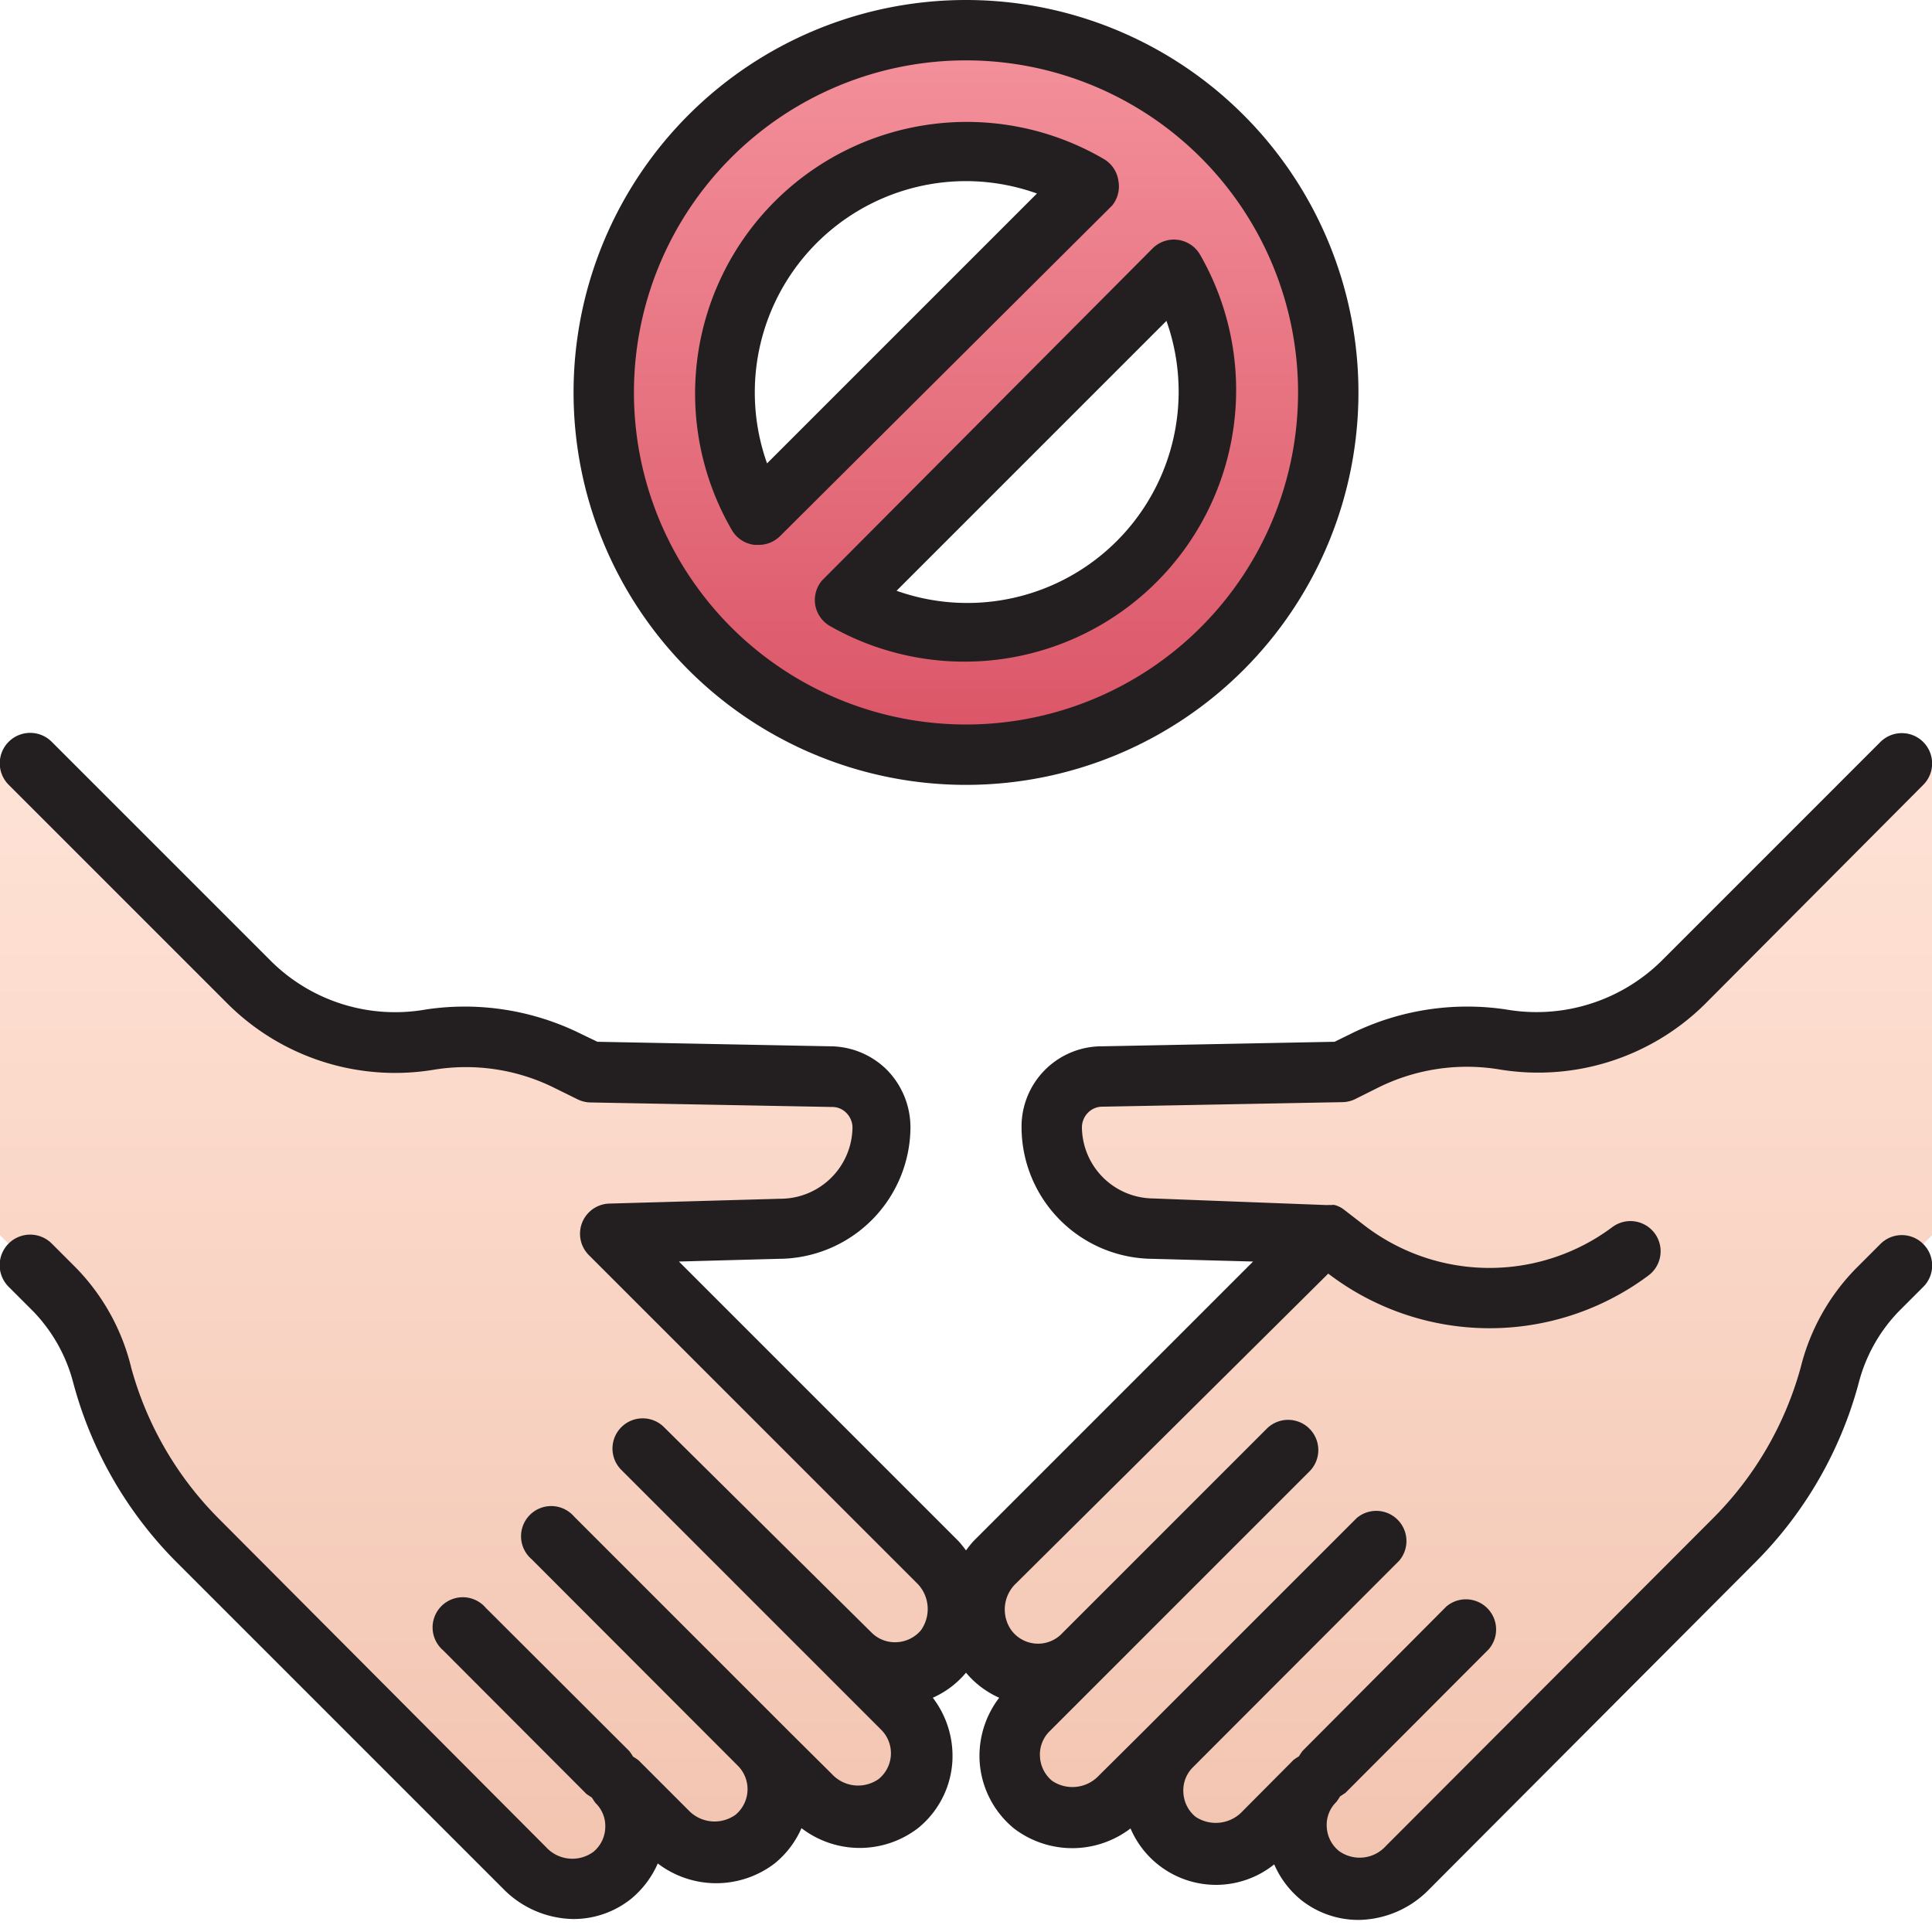 <svg xmlns="http://www.w3.org/2000/svg" xmlns:xlink="http://www.w3.org/1999/xlink" viewBox="0 0 64 64"><defs><style>.cls-1{fill:url(#linear-gradient);}.cls-2{fill:url(#linear-gradient-2);}.cls-3{fill:url(#linear-gradient-3);}.cls-4{fill:#231f20;}</style><linearGradient id="linear-gradient" x1="32" y1="25" x2="32" y2="1" gradientUnits="userSpaceOnUse"><stop offset="0" stop-color="#da5466"/><stop offset="1" stop-color="#f4929c"/></linearGradient><linearGradient id="linear-gradient-2" x1="48.13" y1="62.52" x2="48.13" y2="24.99" gradientUnits="userSpaceOnUse"><stop offset="0" stop-color="#f2c4b0"/><stop offset="1" stop-color="#ffe3d7"/></linearGradient><linearGradient id="linear-gradient-3" x1="15.87" y1="62.52" x2="15.87" y2="24.99" xlink:href="#linear-gradient-2"/></defs><title>No Contact</title><g id="No_Contact" data-name="No Contact"><path class="cls-1" d="M32,1A12,12,0,1,0,44,13,12,12,0,0,0,32,1ZM24,13A8,8,0,0,1,36.06,6.11l-11,11A8,8,0,0,1,24,13Zm8,8a8,8,0,0,1-4.06-1.11l11-11A8,8,0,0,1,32,21Z"/><path class="cls-2" d="M64,25.49V40.92l-1.81,1.81a6.13,6.13,0,0,0-1.57,2.78A12.23,12.23,0,0,1,57.45,51L46.62,61.86a2.23,2.23,0,0,1-3,.16A2,2,0,0,1,43,61a2.08,2.08,0,0,1,.55-2l-1.69,1.69a2.28,2.28,0,0,1-1.95.65,1.84,1.84,0,0,1-1-.41,2.1,2.1,0,0,1-.16-3.12l-1.7,1.7a2.25,2.25,0,0,1-2,.62,1.82,1.82,0,0,1-.86-.39,2.1,2.1,0,0,1-.16-3.12l1.48-1.48.3-.3a2.11,2.11,0,0,1-2,.56,2.07,2.07,0,0,1-1.28-.9A2.19,2.19,0,0,1,33,51.76l9.9-9.9,1-1-1,0L38.2,40.7a3.37,3.37,0,0,1-3.36-3.36,1.71,1.71,0,0,1,.49-1.19,1.67,1.67,0,0,1,1.19-.49l7.93-.15.73-.36a7.64,7.64,0,0,1,4.56-.72,6.89,6.89,0,0,0,6-1.86l7.44-7.44A.5.5,0,0,1,64,25.49Z"/><path class="cls-3" d="M28.16,54.82l1.78,1.78a2.1,2.1,0,0,1-.16,3.12,1.82,1.82,0,0,1-.86.39,2.25,2.25,0,0,1-2-.62l-1.7-1.7A2.1,2.1,0,0,1,25,60.91a1.84,1.84,0,0,1-1,.41,2.28,2.28,0,0,1-1.95-.65L20.44,59A2.08,2.08,0,0,1,21,61,2,2,0,0,1,20.36,62a2.23,2.23,0,0,1-3-.16L6.55,51a12.23,12.23,0,0,1-3.17-5.52,6.13,6.13,0,0,0-1.57-2.78L0,40.92V25.49a.5.5,0,0,1,.85-.36l7.44,7.44a6.89,6.89,0,0,0,6,1.86,7.64,7.64,0,0,1,4.56.72l.73.36,7.93.15a1.67,1.67,0,0,1,1.19.49,1.71,1.71,0,0,1,.49,1.19A3.37,3.37,0,0,1,25.8,40.7l-5.66.16L31,51.76a2.19,2.19,0,0,1,.37,2.72,2.07,2.07,0,0,1-1.28.9A2.11,2.11,0,0,1,28.16,54.82Z"/><path class="cls-4" d="M32,26A13,13,0,1,0,19,13,13,13,0,0,0,32,26ZM32,2A11,11,0,1,1,21,13,11,11,0,0,1,32,2Z"/><path class="cls-4" d="M25,18.05h.13a1,1,0,0,0,.71-.29l11-10.95A1,1,0,0,0,37.05,6a1,1,0,0,0-.48-.73A9,9,0,0,0,24.25,17.57,1,1,0,0,0,25,18.05ZM32,6a7,7,0,0,1,2.35.41l-8.94,8.94A7,7,0,0,1,32,6Z"/><path class="cls-4" d="M27,20a1,1,0,0,0,.48.73A9,9,0,0,0,39.75,8.43a1,1,0,0,0-1.57-.2l-10.95,11A1,1,0,0,0,27,20Zm11.64-9.37a7,7,0,0,1-8.94,8.94Z"/><path class="cls-4" d="M63.71,41.21a1,1,0,0,0-1.42,0l-.81.81a7.14,7.14,0,0,0-1.83,3.28,11.3,11.3,0,0,1-2.91,5L45.91,61.15a1.17,1.17,0,0,1-1.55.17,1.09,1.09,0,0,1-.41-.81,1.06,1.06,0,0,1,.32-.82h0a1.88,1.88,0,0,0,.12-.18l.18-.12,4.75-4.76a1,1,0,0,0-1.41-1.41L43.15,58a1.88,1.88,0,0,0-.12.18,1.88,1.88,0,0,0-.18.12h0L41.16,60a1.21,1.21,0,0,1-1.56.18,1.11,1.11,0,0,1-.4-.81,1.08,1.08,0,0,1,.32-.83h0l6.83-6.84a1,1,0,0,0-1.41-1.41l-7.13,7.13h0l-1.41,1.4a1.2,1.2,0,0,1-1.55.17,1.11,1.11,0,0,1-.4-.81,1.08,1.08,0,0,1,.32-.83l1.78-1.78h0l6.83-6.83a1,1,0,0,0,0-1.41,1,1,0,0,0-1.42,0l-6.83,6.83A1.1,1.1,0,0,1,33.5,54a1.19,1.19,0,0,1,.17-1.56L44,42.19a8.8,8.8,0,0,0,10.61.06,1,1,0,1,0-1.2-1.6,6.8,6.8,0,0,1-8.23-.07l-.66-.51h0a.85.85,0,0,0-.3-.15.25.25,0,0,0-.12,0,.7.7,0,0,0-.14,0L38.2,39.7a2.38,2.38,0,0,1-2.36-2.36.7.7,0,0,1,.2-.48.67.67,0,0,1,.5-.2l7.93-.15a1,1,0,0,0,.42-.1l.74-.37a6.61,6.61,0,0,1,4-.62,7.86,7.86,0,0,0,6.83-2.14L63.71,26a1,1,0,0,0-1.42-1.42L55,31.87a5.9,5.9,0,0,1-5.11,1.57,8.69,8.69,0,0,0-5.15.81l-.53.26-7.69.15a2.66,2.66,0,0,0-2.68,2.69,4.37,4.37,0,0,0,4.33,4.35h0l3.34.09-9.26,9.26a3.76,3.76,0,0,0-.25.31,3.76,3.76,0,0,0-.25-.31l-9.26-9.26,3.31-.09a4.38,4.38,0,0,0,4.36-4.36,2.72,2.72,0,0,0-.78-1.9,2.68,2.68,0,0,0-1.88-.78h0l-7.71-.15-.52-.25a8.67,8.67,0,0,0-5.16-.82A5.84,5.84,0,0,1,9,31.86L1.71,24.57A1,1,0,0,0,.29,26l7.29,7.29a7.86,7.86,0,0,0,6.83,2.14,6.58,6.58,0,0,1,4,.63l.73.36a1,1,0,0,0,.42.1l8,.15a.65.65,0,0,1,.47.19.7.7,0,0,1,.21.48,2.39,2.39,0,0,1-2.39,2.37l-5.66.16a1,1,0,0,0-.68,1.71l10.9,10.9A1.21,1.21,0,0,1,30.51,54a1.11,1.11,0,0,1-.81.4,1.09,1.09,0,0,1-.83-.32L22,47.28a1,1,0,0,0-1.42,0,1,1,0,0,0,0,1.41l6.83,6.83h0l1.78,1.78a1.1,1.1,0,0,1-.08,1.63,1.18,1.18,0,0,1-1.55-.16l-1.41-1.4h0l-7.13-7.13a1,1,0,1,0-1.41,1.41l6.83,6.84h0a1.1,1.1,0,0,1-.08,1.63A1.19,1.19,0,0,1,22.84,60l-1.69-1.69h0a1.88,1.88,0,0,0-.18-.12,1.88,1.88,0,0,0-.12-.18l-4.76-4.75a1,1,0,1,0-1.41,1.41l4.75,4.76.18.12a1.88,1.88,0,0,0,.12.18h0a1.06,1.06,0,0,1,.32.82,1.08,1.08,0,0,1-.4.8,1.18,1.18,0,0,1-1.56-.16L7.26,50.32a11.3,11.3,0,0,1-2.91-5A7.14,7.14,0,0,0,2.52,42l-.81-.81A1,1,0,0,0,.29,42.63l.81.81a5.33,5.33,0,0,1,1.33,2.38,13.26,13.26,0,0,0,3.41,5.92L16.67,62.57a3.32,3.32,0,0,0,2.32,1,3.05,3.05,0,0,0,1.93-.68,3.17,3.17,0,0,0,.87-1.16,3.19,3.19,0,0,0,3.87,0,3.1,3.1,0,0,0,.89-1.17,3.17,3.17,0,0,0,3.86,0,3.08,3.08,0,0,0,1.14-2.24,3.17,3.17,0,0,0-.65-2.08,3.05,3.05,0,0,0,1.1-.83,3.05,3.05,0,0,0,1.1.83,3.17,3.17,0,0,0-.65,2.08,3.12,3.12,0,0,0,1.14,2.25,3.18,3.18,0,0,0,3.86,0,3.08,3.08,0,0,0,4.76,1.19,3.12,3.12,0,0,0,.88,1.17,3.05,3.05,0,0,0,1.92.67,3.32,3.32,0,0,0,2.32-1L58.16,51.74a13.26,13.26,0,0,0,3.41-5.92,5.33,5.33,0,0,1,1.33-2.38l.81-.81A1,1,0,0,0,63.71,41.21Z"/></g></svg>